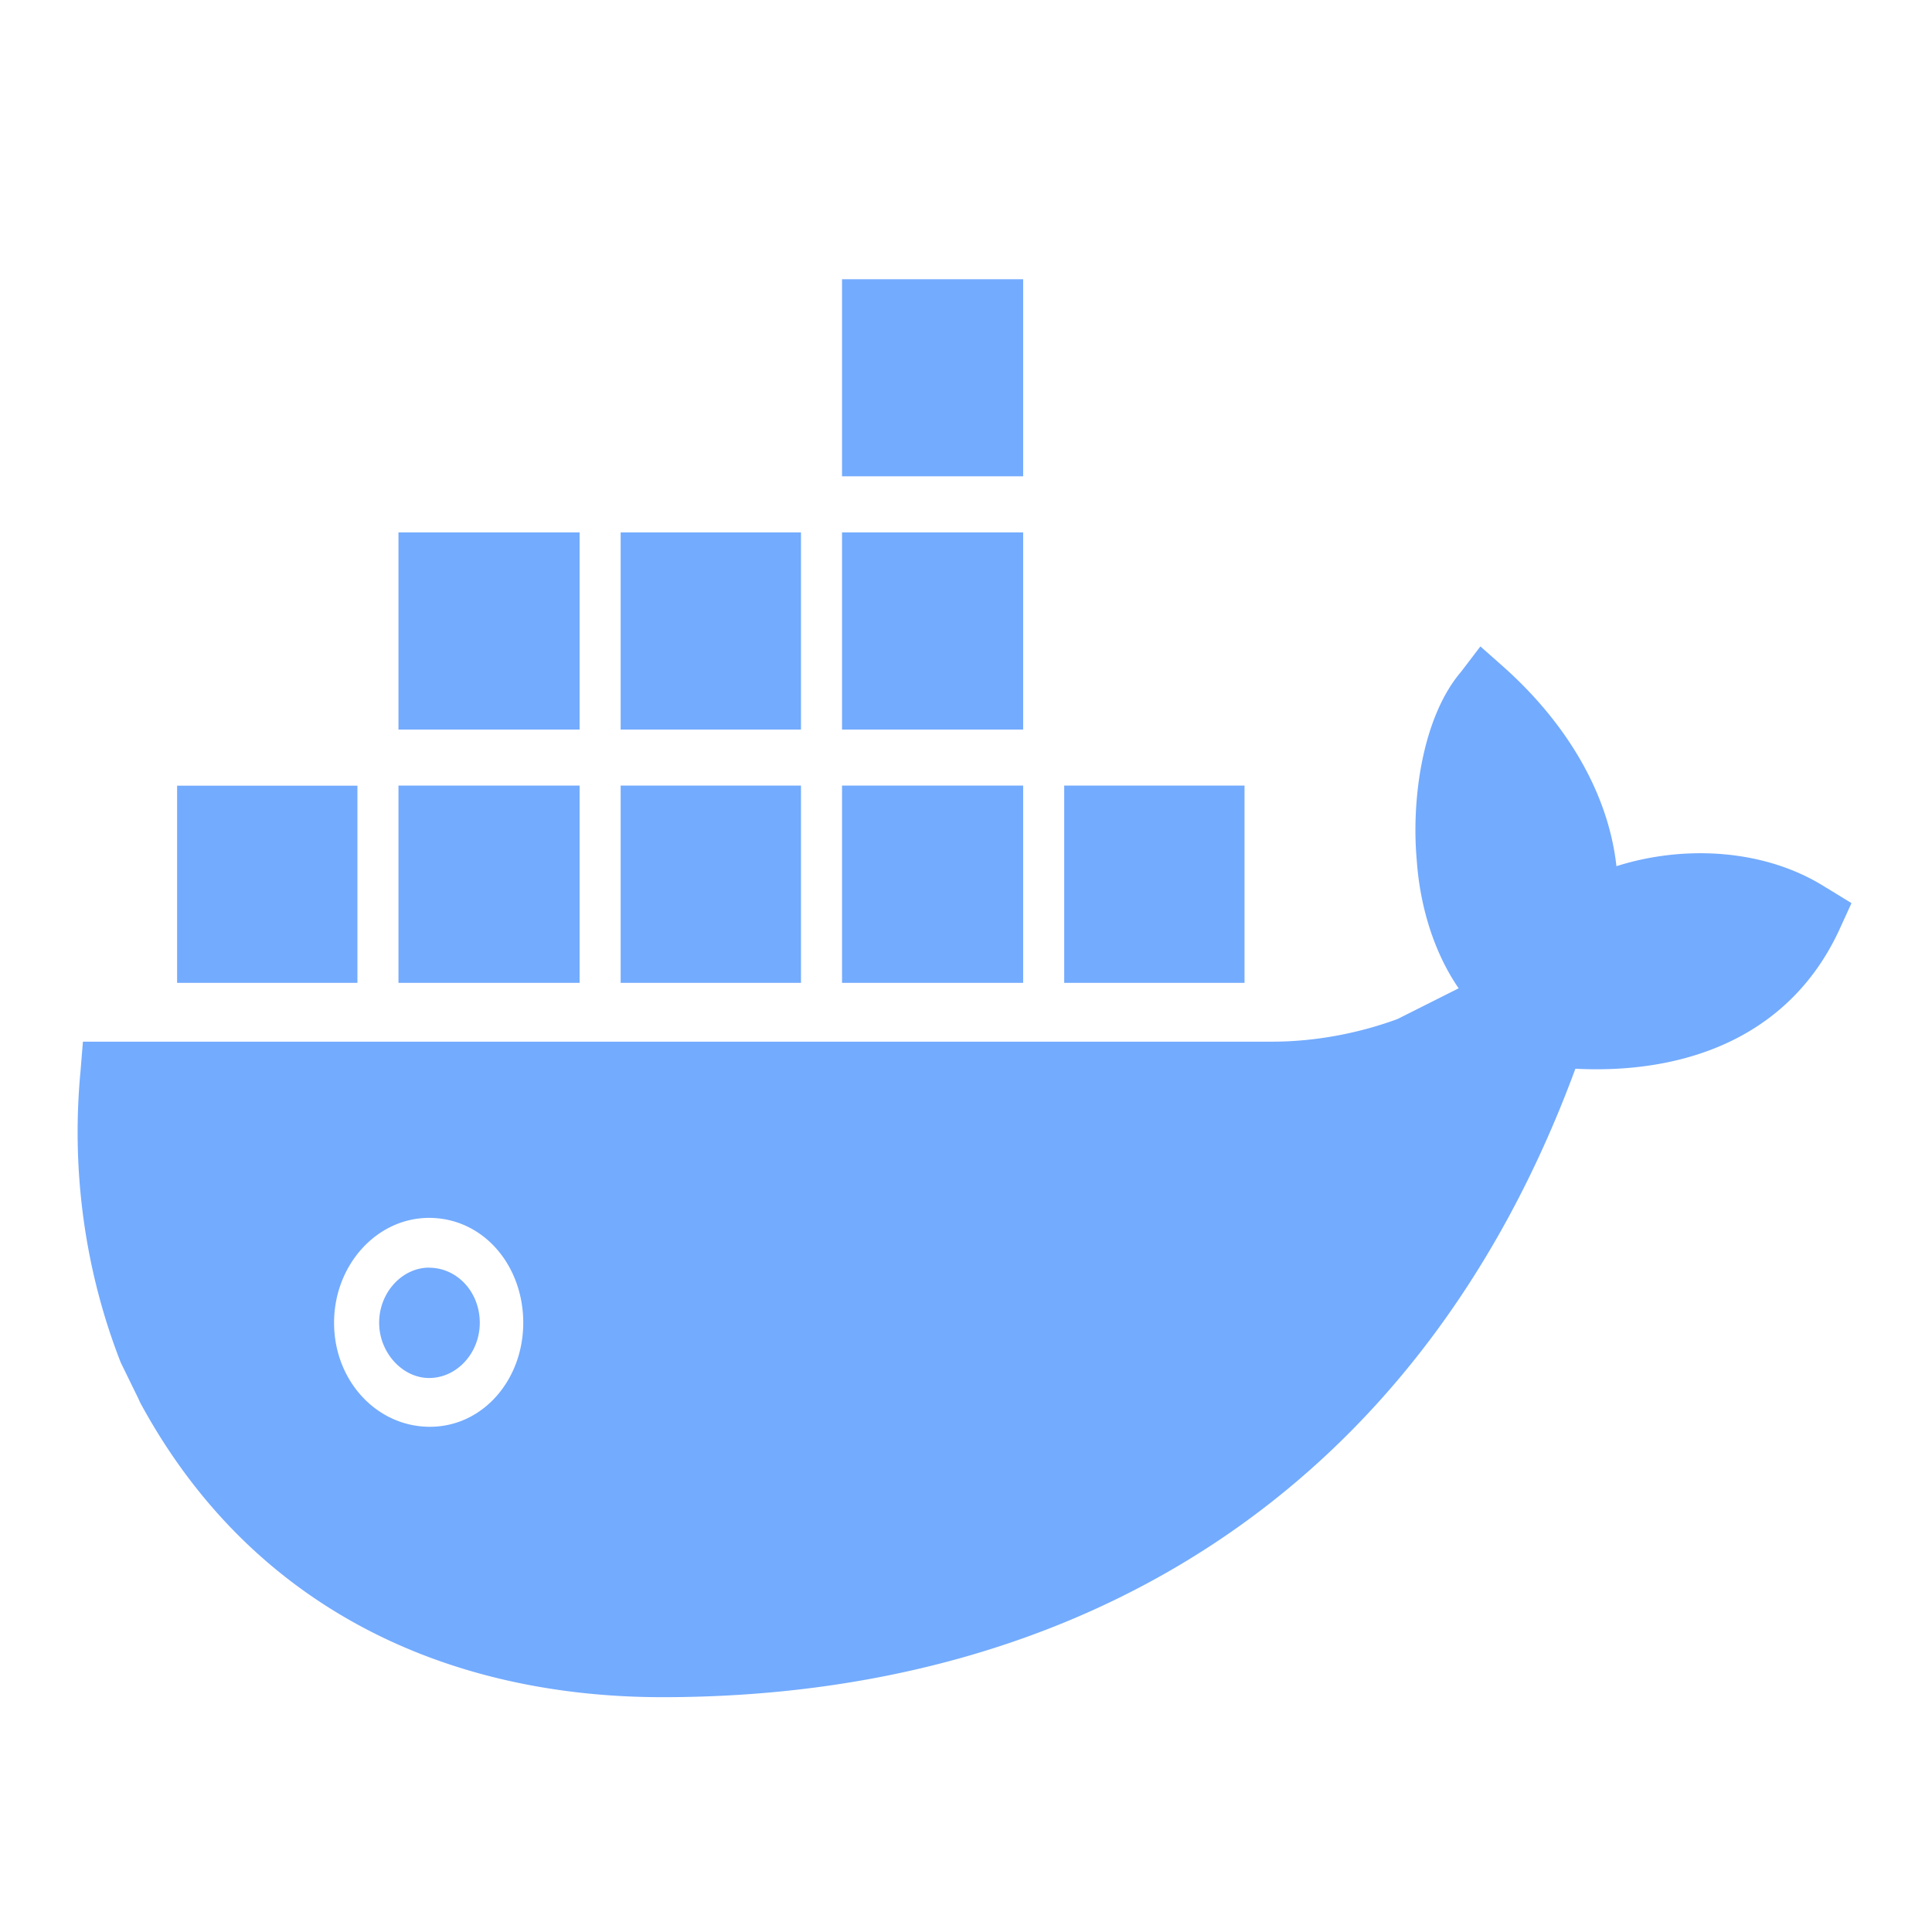 <svg xmlns="http://www.w3.org/2000/svg" width="16" height="16" viewBox="0 0 24 24"><path fill="#73abfe" d="M2.2 9.76h2.24v2.449H2.2v-2.45m2.75 0H7.2v2.45H4.95zm0-3.145H7.2v2.449H4.95zm2.76 3.145h2.24v2.45H7.71zm0-3.145h2.24v2.449H7.71zm2.75 3.145h2.25v2.45h-2.25zm0-3.145h2.25v2.449h-2.25zm2.76 3.145h2.24v2.45h-2.24zm-2.76-6.29h2.25v2.448h-2.25V3.468m-5.13 12.28c.35 0 .63.303.63.684 0 .371-.28.686-.63.686-.33 0-.62-.315-.62-.686 0-.381.29-.685.62-.685m17.36-4.718.31.19-.16.35c-.64 1.358-1.97 1.774-3.27 1.707-1.95 5.291-6.2 7.807-11.34 7.807-2.66 0-5.1-1.09-6.49-3.662l-.02-.045-.22-.45A6.33 7.111 0 0 1 1 13.31l.03-.37H15.8c.53 0 1.07-.101 1.56-.281l.76-.382c-.31-.45-.48-1.022-.52-1.584-.07-.764.07-1.786.55-2.348l.24-.315.28.248c.71.629 1.3 1.494 1.41 2.482.85-.27 1.86-.213 2.61.27M5.34 17.724c.66 0 1.16-.584 1.16-1.292 0-.718-.5-1.303-1.17-1.303-.65 0-1.18.585-1.18 1.303 0 .72.53 1.292 1.19 1.292"/></svg>